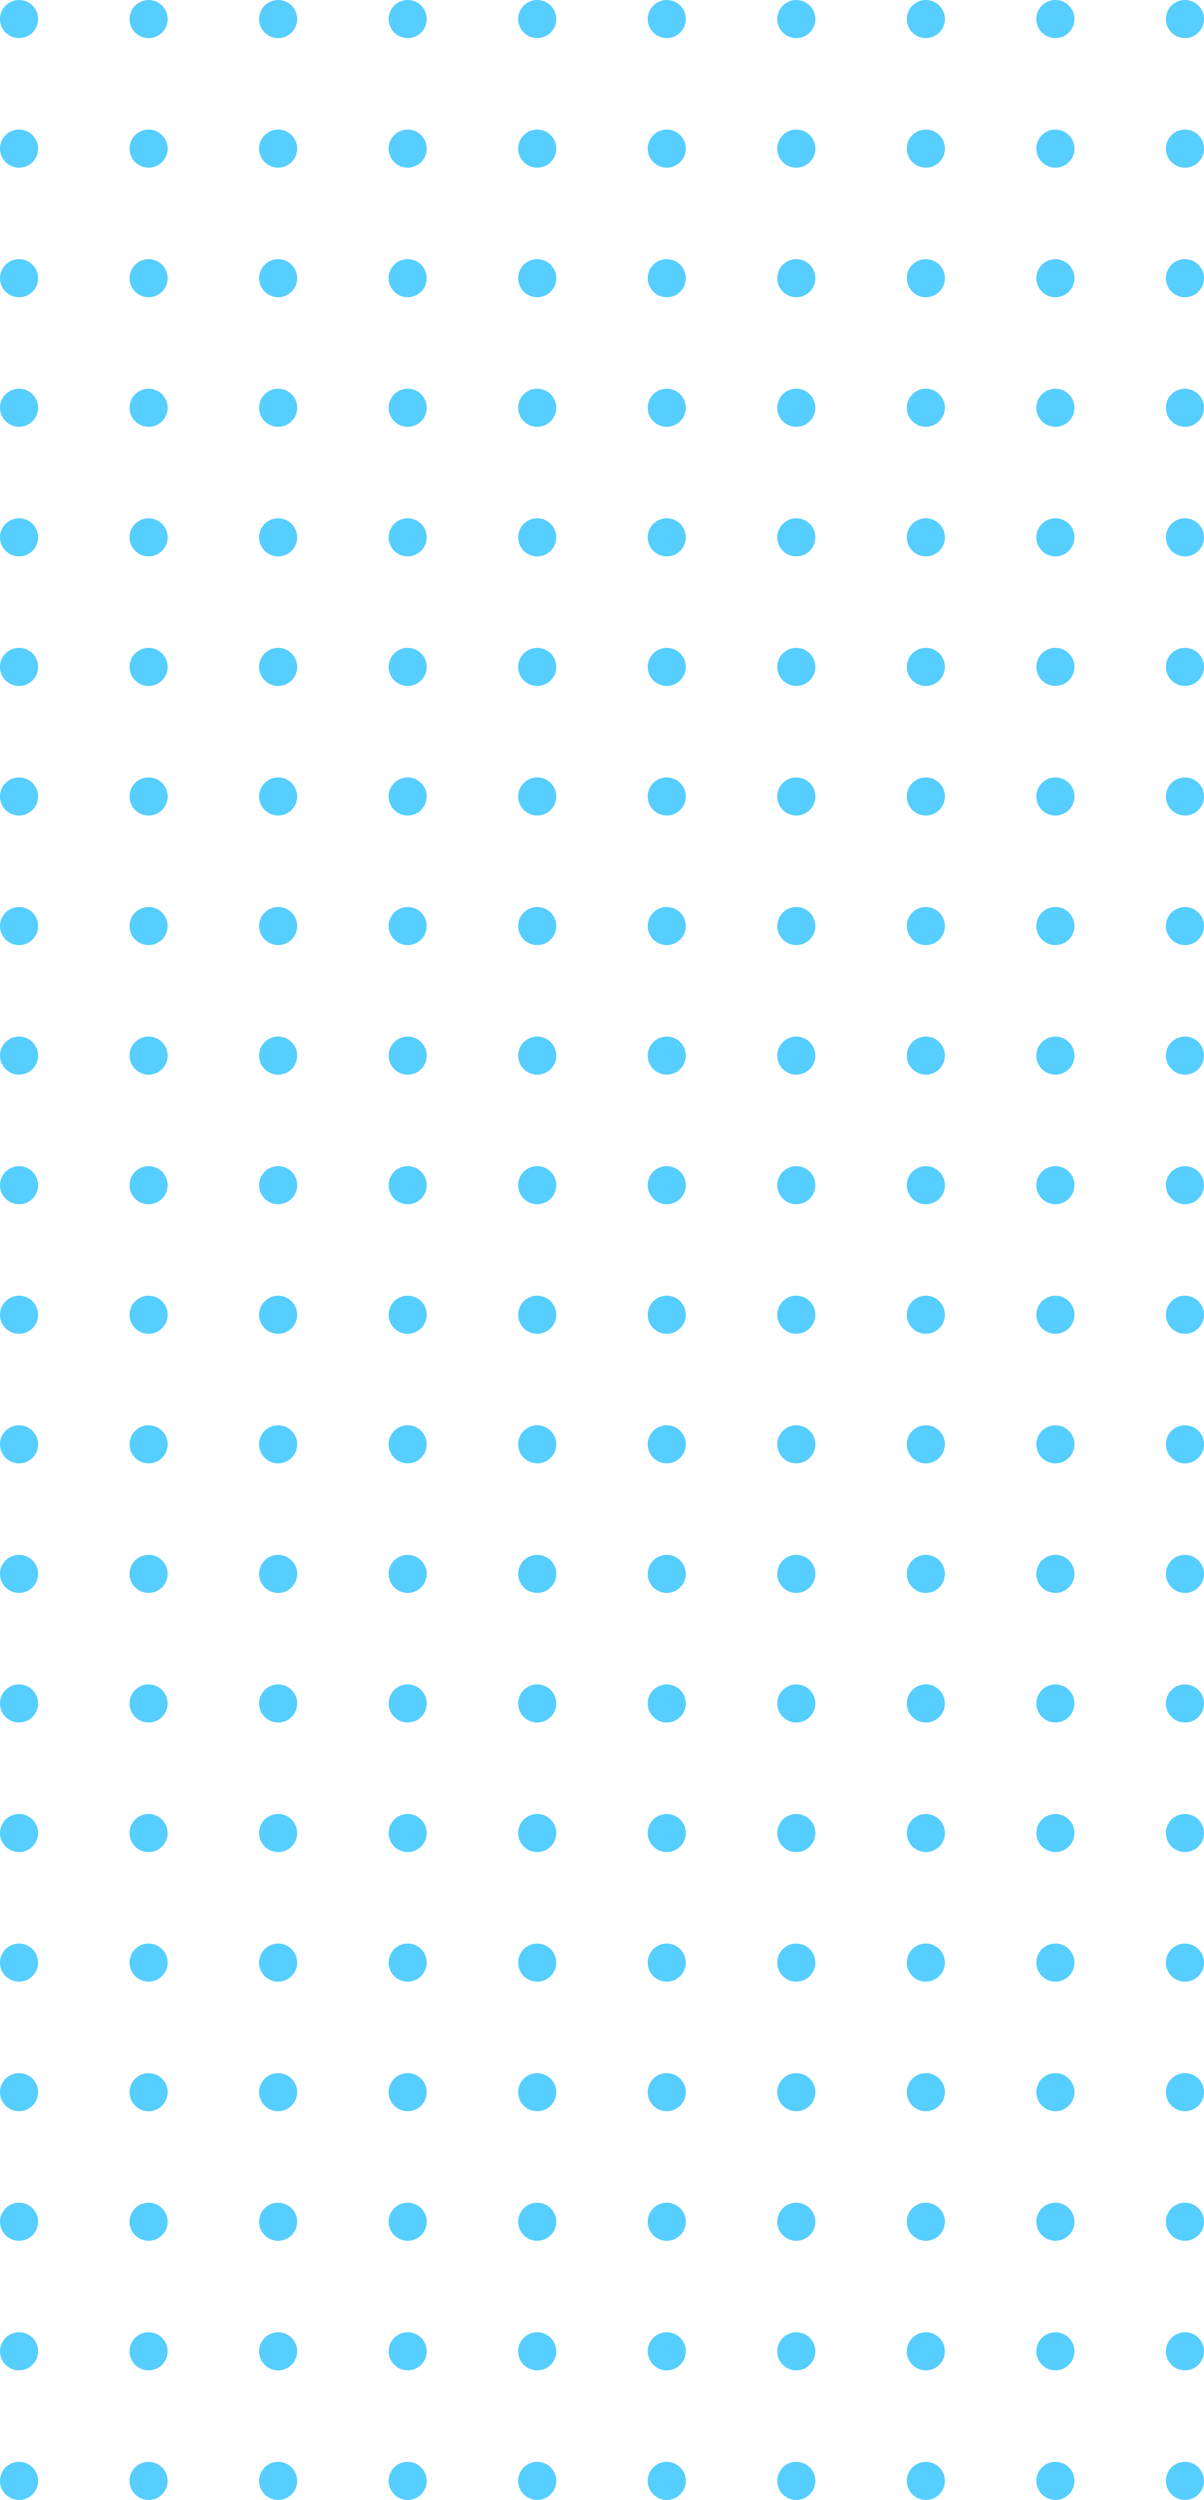 <?xml version="1.0" encoding="UTF-8"?>
<svg width="158px" height="328px" viewBox="0 0 158 328" version="1.1" xmlns="http://www.w3.org/2000/svg" xmlns:xlink="http://www.w3.org/1999/xlink">
    <!-- Generator: Sketch 54.1 (76490) - https://sketchapp.com -->
    <title>dots-blue</title>
    <desc>Created with Sketch.</desc>
    <g id="dots-blue" stroke="none" stroke-width="1" fill="none" fill-rule="evenodd">
        <g id="Dots" fill="#56CEFF">
            <path d="M2.5,5 C1.119,5 0,3.881 0,2.5 C0,1.119 1.119,0 2.5,0 C3.881,0 5,1.119 5,2.5 C5,3.881 3.881,5 2.5,5 Z M19.5,5 C18.119,5 17,3.881 17,2.5 C17,1.119 18.119,0 19.5,0 C20.881,0 22,1.119 22,2.5 C22,3.881 20.881,5 19.5,5 Z M36.5,5 C35.119,5 34,3.881 34,2.5 C34,1.119 35.119,0 36.5,0 C37.881,0 39,1.119 39,2.5 C39,3.881 37.881,5 36.5,5 Z M53.5,5 C52.119,5 51,3.881 51,2.5 C51,1.119 52.119,0 53.5,0 C54.881,0 56,1.119 56,2.5 C56,3.881 54.881,5 53.5,5 Z M70.5,5 C69.119,5 68,3.881 68,2.5 C68,1.119 69.119,0 70.5,0 C71.881,0 73,1.119 73,2.5 C73,3.881 71.881,5 70.5,5 Z M87.5,5 C86.119,5 85,3.881 85,2.5 C85,1.119 86.119,0 87.5,0 C88.881,0 90,1.119 90,2.5 C90,3.881 88.881,5 87.5,5 Z M104.5,5 C103.119,5 102,3.881 102,2.5 C102,1.119 103.119,0 104.5,0 C105.881,0 107,1.119 107,2.5 C107,3.881 105.881,5 104.5,5 Z M121.5,5 C120.119,5 119,3.881 119,2.5 C119,1.119 120.119,0 121.5,0 C122.881,0 124,1.119 124,2.5 C124,3.881 122.881,5 121.5,5 Z M138.5,5 C137.119,5 136,3.881 136,2.5 C136,1.119 137.119,0 138.5,0 C139.881,0 141,1.119 141,2.5 C141,3.881 139.881,5 138.5,5 Z M155.5,5 C154.119,5 153,3.881 153,2.5 C153,1.119 154.119,0 155.5,0 C156.881,0 158,1.119 158,2.5 C158,3.881 156.881,5 155.5,5 Z M2.5,22 C1.119,22 0,20.881 0,19.5 C0,18.119 1.119,17 2.5,17 C3.881,17 5,18.119 5,19.5 C5,20.881 3.881,22 2.5,22 Z M19.5,22 C18.119,22 17,20.881 17,19.5 C17,18.119 18.119,17 19.5,17 C20.881,17 22,18.119 22,19.5 C22,20.881 20.881,22 19.5,22 Z M36.5,22 C35.119,22 34,20.881 34,19.5 C34,18.119 35.119,17 36.5,17 C37.881,17 39,18.119 39,19.5 C39,20.881 37.881,22 36.5,22 Z M53.5,22 C52.119,22 51,20.881 51,19.5 C51,18.119 52.119,17 53.5,17 C54.881,17 56,18.119 56,19.5 C56,20.881 54.881,22 53.5,22 Z M70.5,22 C69.119,22 68,20.881 68,19.5 C68,18.119 69.119,17 70.5,17 C71.881,17 73,18.119 73,19.5 C73,20.881 71.881,22 70.5,22 Z M87.5,22 C86.119,22 85,20.881 85,19.5 C85,18.119 86.119,17 87.5,17 C88.881,17 90,18.119 90,19.5 C90,20.881 88.881,22 87.5,22 Z M104.5,22 C103.119,22 102,20.881 102,19.5 C102,18.119 103.119,17 104.5,17 C105.881,17 107,18.119 107,19.5 C107,20.881 105.881,22 104.5,22 Z M121.5,22 C120.119,22 119,20.881 119,19.5 C119,18.119 120.119,17 121.5,17 C122.881,17 124,18.119 124,19.5 C124,20.881 122.881,22 121.5,22 Z M138.5,22 C137.119,22 136,20.881 136,19.5 C136,18.119 137.119,17 138.5,17 C139.881,17 141,18.119 141,19.5 C141,20.881 139.881,22 138.5,22 Z M155.5,22 C154.119,22 153,20.881 153,19.5 C153,18.119 154.119,17 155.5,17 C156.881,17 158,18.119 158,19.5 C158,20.881 156.881,22 155.5,22 Z M2.5,39 C1.119,39 0,37.881 0,36.5 C0,35.119 1.119,34 2.5,34 C3.881,34 5,35.119 5,36.5 C5,37.881 3.881,39 2.5,39 Z M19.5,39 C18.119,39 17,37.881 17,36.5 C17,35.119 18.119,34 19.5,34 C20.881,34 22,35.119 22,36.5 C22,37.881 20.881,39 19.5,39 Z M36.5,39 C35.119,39 34,37.881 34,36.5 C34,35.119 35.119,34 36.5,34 C37.881,34 39,35.119 39,36.5 C39,37.881 37.881,39 36.5,39 Z M53.5,39 C52.119,39 51,37.881 51,36.5 C51,35.119 52.119,34 53.5,34 C54.881,34 56,35.119 56,36.5 C56,37.881 54.881,39 53.5,39 Z M70.5,39 C69.119,39 68,37.881 68,36.5 C68,35.119 69.119,34 70.5,34 C71.881,34 73,35.119 73,36.5 C73,37.881 71.881,39 70.5,39 Z M87.5,39 C86.119,39 85,37.881 85,36.5 C85,35.119 86.119,34 87.5,34 C88.881,34 90,35.119 90,36.5 C90,37.881 88.881,39 87.5,39 Z M104.5,39 C103.119,39 102,37.881 102,36.5 C102,35.119 103.119,34 104.5,34 C105.881,34 107,35.119 107,36.5 C107,37.881 105.881,39 104.5,39 Z M121.5,39 C120.119,39 119,37.881 119,36.5 C119,35.119 120.119,34 121.5,34 C122.881,34 124,35.119 124,36.5 C124,37.881 122.881,39 121.5,39 Z M138.5,39 C137.119,39 136,37.881 136,36.5 C136,35.119 137.119,34 138.5,34 C139.881,34 141,35.119 141,36.5 C141,37.881 139.881,39 138.5,39 Z M155.5,39 C154.119,39 153,37.881 153,36.5 C153,35.119 154.119,34 155.5,34 C156.881,34 158,35.119 158,36.5 C158,37.881 156.881,39 155.5,39 Z M2.5,56 C1.119,56 0,54.881 0,53.5 C0,52.119 1.119,51 2.5,51 C3.881,51 5,52.119 5,53.5 C5,54.881 3.881,56 2.5,56 Z M19.5,56 C18.119,56 17,54.881 17,53.5 C17,52.119 18.119,51 19.5,51 C20.881,51 22,52.119 22,53.5 C22,54.881 20.881,56 19.5,56 Z M36.5,56 C35.119,56 34,54.881 34,53.5 C34,52.119 35.119,51 36.5,51 C37.881,51 39,52.119 39,53.5 C39,54.881 37.881,56 36.5,56 Z M53.5,56 C52.119,56 51,54.881 51,53.5 C51,52.119 52.119,51 53.5,51 C54.881,51 56,52.119 56,53.5 C56,54.881 54.881,56 53.5,56 Z M70.5,56 C69.119,56 68,54.881 68,53.5 C68,52.119 69.119,51 70.5,51 C71.881,51 73,52.119 73,53.5 C73,54.881 71.881,56 70.5,56 Z M87.5,56 C86.119,56 85,54.881 85,53.5 C85,52.119 86.119,51 87.5,51 C88.881,51 90,52.119 90,53.5 C90,54.881 88.881,56 87.5,56 Z M104.5,56 C103.119,56 102,54.881 102,53.5 C102,52.119 103.119,51 104.5,51 C105.881,51 107,52.119 107,53.5 C107,54.881 105.881,56 104.5,56 Z M121.5,56 C120.119,56 119,54.881 119,53.5 C119,52.119 120.119,51 121.5,51 C122.881,51 124,52.119 124,53.5 C124,54.881 122.881,56 121.5,56 Z M138.5,56 C137.119,56 136,54.881 136,53.5 C136,52.119 137.119,51 138.5,51 C139.881,51 141,52.119 141,53.5 C141,54.881 139.881,56 138.5,56 Z M155.5,56 C154.119,56 153,54.881 153,53.5 C153,52.119 154.119,51 155.5,51 C156.881,51 158,52.119 158,53.5 C158,54.881 156.881,56 155.5,56 Z M2.5,73 C1.119,73 0,71.881 0,70.5 C0,69.119 1.119,68 2.5,68 C3.881,68 5,69.119 5,70.5 C5,71.881 3.881,73 2.5,73 Z M19.5,73 C18.119,73 17,71.881 17,70.5 C17,69.119 18.119,68 19.5,68 C20.881,68 22,69.119 22,70.5 C22,71.881 20.881,73 19.5,73 Z M36.5,73 C35.119,73 34,71.881 34,70.5 C34,69.119 35.119,68 36.5,68 C37.881,68 39,69.119 39,70.5 C39,71.881 37.881,73 36.5,73 Z M53.5,73 C52.119,73 51,71.881 51,70.5 C51,69.119 52.119,68 53.5,68 C54.881,68 56,69.119 56,70.5 C56,71.881 54.881,73 53.5,73 Z M70.5,73 C69.119,73 68,71.881 68,70.5 C68,69.119 69.119,68 70.5,68 C71.881,68 73,69.119 73,70.5 C73,71.881 71.881,73 70.5,73 Z M87.5,73 C86.119,73 85,71.881 85,70.5 C85,69.119 86.119,68 87.5,68 C88.881,68 90,69.119 90,70.5 C90,71.881 88.881,73 87.5,73 Z M104.5,73 C103.119,73 102,71.881 102,70.5 C102,69.119 103.119,68 104.5,68 C105.881,68 107,69.119 107,70.5 C107,71.881 105.881,73 104.5,73 Z M121.5,73 C120.119,73 119,71.881 119,70.5 C119,69.119 120.119,68 121.5,68 C122.881,68 124,69.119 124,70.5 C124,71.881 122.881,73 121.5,73 Z M138.5,73 C137.119,73 136,71.881 136,70.5 C136,69.119 137.119,68 138.5,68 C139.881,68 141,69.119 141,70.5 C141,71.881 139.881,73 138.5,73 Z M155.5,73 C154.119,73 153,71.881 153,70.5 C153,69.119 154.119,68 155.5,68 C156.881,68 158,69.119 158,70.5 C158,71.881 156.881,73 155.5,73 Z M2.5,90 C1.119,90 0,88.881 0,87.5 C0,86.119 1.119,85 2.5,85 C3.881,85 5,86.119 5,87.5 C5,88.881 3.881,90 2.5,90 Z M19.5,90 C18.119,90 17,88.881 17,87.5 C17,86.119 18.119,85 19.5,85 C20.881,85 22,86.119 22,87.5 C22,88.881 20.881,90 19.5,90 Z M36.5,90 C35.119,90 34,88.881 34,87.5 C34,86.119 35.119,85 36.5,85 C37.881,85 39,86.119 39,87.5 C39,88.881 37.881,90 36.5,90 Z M53.5,90 C52.119,90 51,88.881 51,87.5 C51,86.119 52.119,85 53.5,85 C54.881,85 56,86.119 56,87.5 C56,88.881 54.881,90 53.5,90 Z M70.5,90 C69.119,90 68,88.881 68,87.5 C68,86.119 69.119,85 70.5,85 C71.881,85 73,86.119 73,87.5 C73,88.881 71.881,90 70.5,90 Z M87.5,90 C86.119,90 85,88.881 85,87.5 C85,86.119 86.119,85 87.5,85 C88.881,85 90,86.119 90,87.5 C90,88.881 88.881,90 87.5,90 Z M104.5,90 C103.119,90 102,88.881 102,87.5 C102,86.119 103.119,85 104.5,85 C105.881,85 107,86.119 107,87.5 C107,88.881 105.881,90 104.5,90 Z M121.5,90 C120.119,90 119,88.881 119,87.5 C119,86.119 120.119,85 121.5,85 C122.881,85 124,86.119 124,87.5 C124,88.881 122.881,90 121.5,90 Z M138.5,90 C137.119,90 136,88.881 136,87.5 C136,86.119 137.119,85 138.5,85 C139.881,85 141,86.119 141,87.5 C141,88.881 139.881,90 138.5,90 Z M155.5,90 C154.119,90 153,88.881 153,87.5 C153,86.119 154.119,85 155.5,85 C156.881,85 158,86.119 158,87.5 C158,88.881 156.881,90 155.5,90 Z M2.5,107 C1.119,107 0,105.881 0,104.5 C0,103.119 1.119,102 2.5,102 C3.881,102 5,103.119 5,104.5 C5,105.881 3.881,107 2.5,107 Z M19.5,107 C18.119,107 17,105.881 17,104.5 C17,103.119 18.119,102 19.5,102 C20.881,102 22,103.119 22,104.5 C22,105.881 20.881,107 19.5,107 Z M36.5,107 C35.119,107 34,105.881 34,104.5 C34,103.119 35.119,102 36.5,102 C37.881,102 39,103.119 39,104.5 C39,105.881 37.881,107 36.5,107 Z M53.5,107 C52.119,107 51,105.881 51,104.5 C51,103.119 52.119,102 53.5,102 C54.881,102 56,103.119 56,104.5 C56,105.881 54.881,107 53.5,107 Z M70.5,107 C69.119,107 68,105.881 68,104.5 C68,103.119 69.119,102 70.5,102 C71.881,102 73,103.119 73,104.5 C73,105.881 71.881,107 70.5,107 Z M87.5,107 C86.119,107 85,105.881 85,104.5 C85,103.119 86.119,102 87.5,102 C88.881,102 90,103.119 90,104.5 C90,105.881 88.881,107 87.5,107 Z M104.5,107 C103.119,107 102,105.881 102,104.5 C102,103.119 103.119,102 104.5,102 C105.881,102 107,103.119 107,104.5 C107,105.881 105.881,107 104.5,107 Z M121.5,107 C120.119,107 119,105.881 119,104.5 C119,103.119 120.119,102 121.5,102 C122.881,102 124,103.119 124,104.5 C124,105.881 122.881,107 121.5,107 Z M138.5,107 C137.119,107 136,105.881 136,104.5 C136,103.119 137.119,102 138.5,102 C139.881,102 141,103.119 141,104.5 C141,105.881 139.881,107 138.5,107 Z M155.5,107 C154.119,107 153,105.881 153,104.5 C153,103.119 154.119,102 155.5,102 C156.881,102 158,103.119 158,104.5 C158,105.881 156.881,107 155.5,107 Z M2.5,124 C1.119,124 0,122.881 0,121.5 C0,120.119 1.119,119 2.5,119 C3.881,119 5,120.119 5,121.5 C5,122.881 3.881,124 2.5,124 Z M19.5,124 C18.119,124 17,122.881 17,121.5 C17,120.119 18.119,119 19.5,119 C20.881,119 22,120.119 22,121.5 C22,122.881 20.881,124 19.5,124 Z M36.5,124 C35.119,124 34,122.881 34,121.5 C34,120.119 35.119,119 36.5,119 C37.881,119 39,120.119 39,121.5 C39,122.881 37.881,124 36.5,124 Z M53.5,124 C52.119,124 51,122.881 51,121.5 C51,120.119 52.119,119 53.5,119 C54.881,119 56,120.119 56,121.5 C56,122.881 54.881,124 53.5,124 Z M70.5,124 C69.119,124 68,122.881 68,121.5 C68,120.119 69.119,119 70.5,119 C71.881,119 73,120.119 73,121.5 C73,122.881 71.881,124 70.5,124 Z M87.5,124 C86.119,124 85,122.881 85,121.5 C85,120.119 86.119,119 87.5,119 C88.881,119 90,120.119 90,121.5 C90,122.881 88.881,124 87.5,124 Z M104.5,124 C103.119,124 102,122.881 102,121.5 C102,120.119 103.119,119 104.5,119 C105.881,119 107,120.119 107,121.5 C107,122.881 105.881,124 104.5,124 Z M121.5,124 C120.119,124 119,122.881 119,121.5 C119,120.119 120.119,119 121.5,119 C122.881,119 124,120.119 124,121.5 C124,122.881 122.881,124 121.5,124 Z M138.5,124 C137.119,124 136,122.881 136,121.5 C136,120.119 137.119,119 138.5,119 C139.881,119 141,120.119 141,121.5 C141,122.881 139.881,124 138.5,124 Z M155.5,124 C154.119,124 153,122.881 153,121.5 C153,120.119 154.119,119 155.5,119 C156.881,119 158,120.119 158,121.5 C158,122.881 156.881,124 155.5,124 Z M2.5,141 C1.119,141 0,139.881 0,138.5 C0,137.119 1.119,136 2.5,136 C3.881,136 5,137.119 5,138.5 C5,139.881 3.881,141 2.5,141 Z M19.5,141 C18.119,141 17,139.881 17,138.5 C17,137.119 18.119,136 19.5,136 C20.881,136 22,137.119 22,138.5 C22,139.881 20.881,141 19.5,141 Z M36.5,141 C35.119,141 34,139.881 34,138.5 C34,137.119 35.119,136 36.5,136 C37.881,136 39,137.119 39,138.5 C39,139.881 37.881,141 36.5,141 Z M53.5,141 C52.119,141 51,139.881 51,138.5 C51,137.119 52.119,136 53.5,136 C54.881,136 56,137.119 56,138.5 C56,139.881 54.881,141 53.5,141 Z M70.5,141 C69.119,141 68,139.881 68,138.5 C68,137.119 69.119,136 70.5,136 C71.881,136 73,137.119 73,138.5 C73,139.881 71.881,141 70.5,141 Z M87.5,141 C86.119,141 85,139.881 85,138.5 C85,137.119 86.119,136 87.5,136 C88.881,136 90,137.119 90,138.5 C90,139.881 88.881,141 87.5,141 Z M104.5,141 C103.119,141 102,139.881 102,138.5 C102,137.119 103.119,136 104.5,136 C105.881,136 107,137.119 107,138.5 C107,139.881 105.881,141 104.5,141 Z M121.5,141 C120.119,141 119,139.881 119,138.5 C119,137.119 120.119,136 121.5,136 C122.881,136 124,137.119 124,138.5 C124,139.881 122.881,141 121.5,141 Z M138.5,141 C137.119,141 136,139.881 136,138.5 C136,137.119 137.119,136 138.5,136 C139.881,136 141,137.119 141,138.5 C141,139.881 139.881,141 138.5,141 Z M155.5,141 C154.119,141 153,139.881 153,138.5 C153,137.119 154.119,136 155.5,136 C156.881,136 158,137.119 158,138.5 C158,139.881 156.881,141 155.5,141 Z M2.5,158 C1.119,158 0,156.881 0,155.5 C0,154.119 1.119,153 2.5,153 C3.881,153 5,154.119 5,155.5 C5,156.881 3.881,158 2.5,158 Z M19.5,158 C18.119,158 17,156.881 17,155.5 C17,154.119 18.119,153 19.5,153 C20.881,153 22,154.119 22,155.5 C22,156.881 20.881,158 19.5,158 Z M36.5,158 C35.119,158 34,156.881 34,155.5 C34,154.119 35.119,153 36.5,153 C37.881,153 39,154.119 39,155.5 C39,156.881 37.881,158 36.5,158 Z M53.5,158 C52.119,158 51,156.881 51,155.5 C51,154.119 52.119,153 53.5,153 C54.881,153 56,154.119 56,155.5 C56,156.881 54.881,158 53.5,158 Z M70.5,158 C69.119,158 68,156.881 68,155.5 C68,154.119 69.119,153 70.5,153 C71.881,153 73,154.119 73,155.5 C73,156.881 71.881,158 70.5,158 Z M87.5,158 C86.119,158 85,156.881 85,155.5 C85,154.119 86.119,153 87.5,153 C88.881,153 90,154.119 90,155.5 C90,156.881 88.881,158 87.5,158 Z M104.5,158 C103.119,158 102,156.881 102,155.5 C102,154.119 103.119,153 104.5,153 C105.881,153 107,154.119 107,155.5 C107,156.881 105.881,158 104.5,158 Z M121.5,158 C120.119,158 119,156.881 119,155.5 C119,154.119 120.119,153 121.5,153 C122.881,153 124,154.119 124,155.5 C124,156.881 122.881,158 121.5,158 Z M138.5,158 C137.119,158 136,156.881 136,155.5 C136,154.119 137.119,153 138.5,153 C139.881,153 141,154.119 141,155.5 C141,156.881 139.881,158 138.5,158 Z M155.5,158 C154.119,158 153,156.881 153,155.5 C153,154.119 154.119,153 155.5,153 C156.881,153 158,154.119 158,155.5 C158,156.881 156.881,158 155.5,158 Z" id="Combined-Shape-Copy-4"></path>
            <path d="M2.5,175 C1.119,175 0,173.881 0,172.5 C0,171.119 1.119,170 2.5,170 C3.881,170 5,171.119 5,172.5 C5,173.881 3.881,175 2.5,175 Z M19.5,175 C18.119,175 17,173.881 17,172.5 C17,171.119 18.119,170 19.5,170 C20.881,170 22,171.119 22,172.5 C22,173.881 20.881,175 19.5,175 Z M36.5,175 C35.119,175 34,173.881 34,172.5 C34,171.119 35.119,170 36.5,170 C37.881,170 39,171.119 39,172.5 C39,173.881 37.881,175 36.5,175 Z M53.5,175 C52.119,175 51,173.881 51,172.5 C51,171.119 52.119,170 53.5,170 C54.881,170 56,171.119 56,172.5 C56,173.881 54.881,175 53.5,175 Z M70.5,175 C69.119,175 68,173.881 68,172.5 C68,171.119 69.119,170 70.5,170 C71.881,170 73,171.119 73,172.5 C73,173.881 71.881,175 70.5,175 Z M87.5,175 C86.119,175 85,173.881 85,172.5 C85,171.119 86.119,170 87.5,170 C88.881,170 90,171.119 90,172.5 C90,173.881 88.881,175 87.5,175 Z M104.5,175 C103.119,175 102,173.881 102,172.5 C102,171.119 103.119,170 104.5,170 C105.881,170 107,171.119 107,172.5 C107,173.881 105.881,175 104.5,175 Z M121.5,175 C120.119,175 119,173.881 119,172.5 C119,171.119 120.119,170 121.5,170 C122.881,170 124,171.119 124,172.5 C124,173.881 122.881,175 121.5,175 Z M138.5,175 C137.119,175 136,173.881 136,172.5 C136,171.119 137.119,170 138.5,170 C139.881,170 141,171.119 141,172.5 C141,173.881 139.881,175 138.5,175 Z M155.5,175 C154.119,175 153,173.881 153,172.5 C153,171.119 154.119,170 155.5,170 C156.881,170 158,171.119 158,172.5 C158,173.881 156.881,175 155.5,175 Z M2.5,192 C1.119,192 0,190.881 0,189.5 C0,188.119 1.119,187 2.5,187 C3.881,187 5,188.119 5,189.5 C5,190.881 3.881,192 2.5,192 Z M19.5,192 C18.119,192 17,190.881 17,189.5 C17,188.119 18.119,187 19.5,187 C20.881,187 22,188.119 22,189.5 C22,190.881 20.881,192 19.5,192 Z M36.5,192 C35.119,192 34,190.881 34,189.5 C34,188.119 35.119,187 36.5,187 C37.881,187 39,188.119 39,189.5 C39,190.881 37.881,192 36.5,192 Z M53.5,192 C52.119,192 51,190.881 51,189.5 C51,188.119 52.119,187 53.5,187 C54.881,187 56,188.119 56,189.5 C56,190.881 54.881,192 53.5,192 Z M70.5,192 C69.119,192 68,190.881 68,189.5 C68,188.119 69.119,187 70.5,187 C71.881,187 73,188.119 73,189.5 C73,190.881 71.881,192 70.5,192 Z M87.5,192 C86.119,192 85,190.881 85,189.5 C85,188.119 86.119,187 87.5,187 C88.881,187 90,188.119 90,189.5 C90,190.881 88.881,192 87.5,192 Z M104.5,192 C103.119,192 102,190.881 102,189.5 C102,188.119 103.119,187 104.5,187 C105.881,187 107,188.119 107,189.5 C107,190.881 105.881,192 104.5,192 Z M121.5,192 C120.119,192 119,190.881 119,189.5 C119,188.119 120.119,187 121.5,187 C122.881,187 124,188.119 124,189.5 C124,190.881 122.881,192 121.5,192 Z M138.5,192 C137.119,192 136,190.881 136,189.5 C136,188.119 137.119,187 138.5,187 C139.881,187 141,188.119 141,189.5 C141,190.881 139.881,192 138.5,192 Z M155.5,192 C154.119,192 153,190.881 153,189.5 C153,188.119 154.119,187 155.5,187 C156.881,187 158,188.119 158,189.5 C158,190.881 156.881,192 155.5,192 Z M2.5,209 C1.119,209 0,207.881 0,206.5 C0,205.119 1.119,204 2.5,204 C3.881,204 5,205.119 5,206.5 C5,207.881 3.881,209 2.5,209 Z M19.5,209 C18.119,209 17,207.881 17,206.5 C17,205.119 18.119,204 19.5,204 C20.881,204 22,205.119 22,206.5 C22,207.881 20.881,209 19.5,209 Z M36.5,209 C35.119,209 34,207.881 34,206.5 C34,205.119 35.119,204 36.5,204 C37.881,204 39,205.119 39,206.5 C39,207.881 37.881,209 36.5,209 Z M53.5,209 C52.119,209 51,207.881 51,206.5 C51,205.119 52.119,204 53.5,204 C54.881,204 56,205.119 56,206.5 C56,207.881 54.881,209 53.5,209 Z M70.5,209 C69.119,209 68,207.881 68,206.5 C68,205.119 69.119,204 70.5,204 C71.881,204 73,205.119 73,206.5 C73,207.881 71.881,209 70.5,209 Z M87.5,209 C86.119,209 85,207.881 85,206.5 C85,205.119 86.119,204 87.5,204 C88.881,204 90,205.119 90,206.5 C90,207.881 88.881,209 87.5,209 Z M104.5,209 C103.119,209 102,207.881 102,206.5 C102,205.119 103.119,204 104.5,204 C105.881,204 107,205.119 107,206.5 C107,207.881 105.881,209 104.5,209 Z M121.5,209 C120.119,209 119,207.881 119,206.5 C119,205.119 120.119,204 121.5,204 C122.881,204 124,205.119 124,206.5 C124,207.881 122.881,209 121.5,209 Z M138.5,209 C137.119,209 136,207.881 136,206.5 C136,205.119 137.119,204 138.5,204 C139.881,204 141,205.119 141,206.5 C141,207.881 139.881,209 138.5,209 Z M155.5,209 C154.119,209 153,207.881 153,206.5 C153,205.119 154.119,204 155.5,204 C156.881,204 158,205.119 158,206.5 C158,207.881 156.881,209 155.5,209 Z M2.5,226 C1.119,226 0,224.881 0,223.5 C0,222.119 1.119,221 2.5,221 C3.881,221 5,222.119 5,223.5 C5,224.881 3.881,226 2.5,226 Z M19.5,226 C18.119,226 17,224.881 17,223.5 C17,222.119 18.119,221 19.5,221 C20.881,221 22,222.119 22,223.5 C22,224.881 20.881,226 19.5,226 Z M36.5,226 C35.119,226 34,224.881 34,223.5 C34,222.119 35.119,221 36.5,221 C37.881,221 39,222.119 39,223.5 C39,224.881 37.881,226 36.5,226 Z M53.5,226 C52.119,226 51,224.881 51,223.5 C51,222.119 52.119,221 53.5,221 C54.881,221 56,222.119 56,223.5 C56,224.881 54.881,226 53.5,226 Z M70.5,226 C69.119,226 68,224.881 68,223.5 C68,222.119 69.119,221 70.5,221 C71.881,221 73,222.119 73,223.5 C73,224.881 71.881,226 70.5,226 Z M87.5,226 C86.119,226 85,224.881 85,223.5 C85,222.119 86.119,221 87.5,221 C88.881,221 90,222.119 90,223.5 C90,224.881 88.881,226 87.5,226 Z M104.5,226 C103.119,226 102,224.881 102,223.5 C102,222.119 103.119,221 104.5,221 C105.881,221 107,222.119 107,223.5 C107,224.881 105.881,226 104.5,226 Z M121.5,226 C120.119,226 119,224.881 119,223.5 C119,222.119 120.119,221 121.5,221 C122.881,221 124,222.119 124,223.5 C124,224.881 122.881,226 121.5,226 Z M138.5,226 C137.119,226 136,224.881 136,223.5 C136,222.119 137.119,221 138.5,221 C139.881,221 141,222.119 141,223.5 C141,224.881 139.881,226 138.5,226 Z M155.5,226 C154.119,226 153,224.881 153,223.5 C153,222.119 154.119,221 155.5,221 C156.881,221 158,222.119 158,223.5 C158,224.881 156.881,226 155.5,226 Z M2.5,243 C1.119,243 0,241.881 0,240.5 C0,239.119 1.119,238 2.5,238 C3.881,238 5,239.119 5,240.5 C5,241.881 3.881,243 2.5,243 Z M19.5,243 C18.119,243 17,241.881 17,240.5 C17,239.119 18.119,238 19.5,238 C20.881,238 22,239.119 22,240.5 C22,241.881 20.881,243 19.5,243 Z M36.5,243 C35.119,243 34,241.881 34,240.5 C34,239.119 35.119,238 36.5,238 C37.881,238 39,239.119 39,240.5 C39,241.881 37.881,243 36.5,243 Z M53.5,243 C52.119,243 51,241.881 51,240.5 C51,239.119 52.119,238 53.5,238 C54.881,238 56,239.119 56,240.5 C56,241.881 54.881,243 53.5,243 Z M70.5,243 C69.119,243 68,241.881 68,240.5 C68,239.119 69.119,238 70.5,238 C71.881,238 73,239.119 73,240.5 C73,241.881 71.881,243 70.5,243 Z M87.5,243 C86.119,243 85,241.881 85,240.5 C85,239.119 86.119,238 87.5,238 C88.881,238 90,239.119 90,240.5 C90,241.881 88.881,243 87.5,243 Z M104.5,243 C103.119,243 102,241.881 102,240.5 C102,239.119 103.119,238 104.5,238 C105.881,238 107,239.119 107,240.5 C107,241.881 105.881,243 104.5,243 Z M121.5,243 C120.119,243 119,241.881 119,240.5 C119,239.119 120.119,238 121.5,238 C122.881,238 124,239.119 124,240.5 C124,241.881 122.881,243 121.5,243 Z M138.5,243 C137.119,243 136,241.881 136,240.5 C136,239.119 137.119,238 138.5,238 C139.881,238 141,239.119 141,240.5 C141,241.881 139.881,243 138.5,243 Z M155.5,243 C154.119,243 153,241.881 153,240.5 C153,239.119 154.119,238 155.5,238 C156.881,238 158,239.119 158,240.5 C158,241.881 156.881,243 155.5,243 Z M2.5,260 C1.119,260 0,258.881 0,257.5 C0,256.119 1.119,255 2.5,255 C3.881,255 5,256.119 5,257.5 C5,258.881 3.881,260 2.5,260 Z M19.5,260 C18.119,260 17,258.881 17,257.5 C17,256.119 18.119,255 19.5,255 C20.881,255 22,256.119 22,257.5 C22,258.881 20.881,260 19.5,260 Z M36.5,260 C35.119,260 34,258.881 34,257.5 C34,256.119 35.119,255 36.5,255 C37.881,255 39,256.119 39,257.5 C39,258.881 37.881,260 36.5,260 Z M53.5,260 C52.119,260 51,258.881 51,257.5 C51,256.119 52.119,255 53.5,255 C54.881,255 56,256.119 56,257.5 C56,258.881 54.881,260 53.5,260 Z M70.5,260 C69.119,260 68,258.881 68,257.5 C68,256.119 69.119,255 70.5,255 C71.881,255 73,256.119 73,257.5 C73,258.881 71.881,260 70.5,260 Z M87.5,260 C86.119,260 85,258.881 85,257.5 C85,256.119 86.119,255 87.5,255 C88.881,255 90,256.119 90,257.5 C90,258.881 88.881,260 87.5,260 Z M104.5,260 C103.119,260 102,258.881 102,257.5 C102,256.119 103.119,255 104.5,255 C105.881,255 107,256.119 107,257.5 C107,258.881 105.881,260 104.5,260 Z M121.5,260 C120.119,260 119,258.881 119,257.5 C119,256.119 120.119,255 121.5,255 C122.881,255 124,256.119 124,257.5 C124,258.881 122.881,260 121.5,260 Z M138.5,260 C137.119,260 136,258.881 136,257.5 C136,256.119 137.119,255 138.5,255 C139.881,255 141,256.119 141,257.5 C141,258.881 139.881,260 138.5,260 Z M155.5,260 C154.119,260 153,258.881 153,257.5 C153,256.119 154.119,255 155.5,255 C156.881,255 158,256.119 158,257.5 C158,258.881 156.881,260 155.5,260 Z M2.5,277 C1.119,277 0,275.881 0,274.5 C0,273.119 1.119,272 2.5,272 C3.881,272 5,273.119 5,274.5 C5,275.881 3.881,277 2.5,277 Z M19.5,277 C18.119,277 17,275.881 17,274.5 C17,273.119 18.119,272 19.5,272 C20.881,272 22,273.119 22,274.5 C22,275.881 20.881,277 19.5,277 Z M36.5,277 C35.119,277 34,275.881 34,274.5 C34,273.119 35.119,272 36.5,272 C37.881,272 39,273.119 39,274.5 C39,275.881 37.881,277 36.5,277 Z M53.5,277 C52.119,277 51,275.881 51,274.5 C51,273.119 52.119,272 53.5,272 C54.881,272 56,273.119 56,274.5 C56,275.881 54.881,277 53.5,277 Z M70.5,277 C69.119,277 68,275.881 68,274.5 C68,273.119 69.119,272 70.5,272 C71.881,272 73,273.119 73,274.5 C73,275.881 71.881,277 70.5,277 Z M87.5,277 C86.119,277 85,275.881 85,274.5 C85,273.119 86.119,272 87.5,272 C88.881,272 90,273.119 90,274.5 C90,275.881 88.881,277 87.5,277 Z M104.5,277 C103.119,277 102,275.881 102,274.5 C102,273.119 103.119,272 104.5,272 C105.881,272 107,273.119 107,274.5 C107,275.881 105.881,277 104.5,277 Z M121.5,277 C120.119,277 119,275.881 119,274.5 C119,273.119 120.119,272 121.5,272 C122.881,272 124,273.119 124,274.5 C124,275.881 122.881,277 121.5,277 Z M138.5,277 C137.119,277 136,275.881 136,274.5 C136,273.119 137.119,272 138.5,272 C139.881,272 141,273.119 141,274.5 C141,275.881 139.881,277 138.5,277 Z M155.5,277 C154.119,277 153,275.881 153,274.5 C153,273.119 154.119,272 155.5,272 C156.881,272 158,273.119 158,274.5 C158,275.881 156.881,277 155.5,277 Z M2.5,294 C1.119,294 0,292.881 0,291.5 C0,290.119 1.119,289 2.5,289 C3.881,289 5,290.119 5,291.5 C5,292.881 3.881,294 2.5,294 Z M19.5,294 C18.119,294 17,292.881 17,291.5 C17,290.119 18.119,289 19.5,289 C20.881,289 22,290.119 22,291.5 C22,292.881 20.881,294 19.5,294 Z M36.5,294 C35.119,294 34,292.881 34,291.5 C34,290.119 35.119,289 36.5,289 C37.881,289 39,290.119 39,291.5 C39,292.881 37.881,294 36.5,294 Z M53.5,294 C52.119,294 51,292.881 51,291.5 C51,290.119 52.119,289 53.5,289 C54.881,289 56,290.119 56,291.5 C56,292.881 54.881,294 53.5,294 Z M70.5,294 C69.119,294 68,292.881 68,291.5 C68,290.119 69.119,289 70.5,289 C71.881,289 73,290.119 73,291.5 C73,292.881 71.881,294 70.5,294 Z M87.5,294 C86.119,294 85,292.881 85,291.5 C85,290.119 86.119,289 87.5,289 C88.881,289 90,290.119 90,291.5 C90,292.881 88.881,294 87.5,294 Z M104.5,294 C103.119,294 102,292.881 102,291.5 C102,290.119 103.119,289 104.5,289 C105.881,289 107,290.119 107,291.5 C107,292.881 105.881,294 104.5,294 Z M121.5,294 C120.119,294 119,292.881 119,291.5 C119,290.119 120.119,289 121.5,289 C122.881,289 124,290.119 124,291.5 C124,292.881 122.881,294 121.5,294 Z M138.5,294 C137.119,294 136,292.881 136,291.5 C136,290.119 137.119,289 138.5,289 C139.881,289 141,290.119 141,291.5 C141,292.881 139.881,294 138.5,294 Z M155.5,294 C154.119,294 153,292.881 153,291.5 C153,290.119 154.119,289 155.5,289 C156.881,289 158,290.119 158,291.5 C158,292.881 156.881,294 155.5,294 Z M2.5,311 C1.119,311 0,309.881 0,308.5 C0,307.119 1.119,306 2.5,306 C3.881,306 5,307.119 5,308.5 C5,309.881 3.881,311 2.5,311 Z M19.5,311 C18.119,311 17,309.881 17,308.5 C17,307.119 18.119,306 19.5,306 C20.881,306 22,307.119 22,308.5 C22,309.881 20.881,311 19.5,311 Z M36.5,311 C35.119,311 34,309.881 34,308.5 C34,307.119 35.119,306 36.5,306 C37.881,306 39,307.119 39,308.5 C39,309.881 37.881,311 36.5,311 Z M53.5,311 C52.119,311 51,309.881 51,308.5 C51,307.119 52.119,306 53.5,306 C54.881,306 56,307.119 56,308.5 C56,309.881 54.881,311 53.5,311 Z M70.5,311 C69.119,311 68,309.881 68,308.5 C68,307.119 69.119,306 70.5,306 C71.881,306 73,307.119 73,308.5 C73,309.881 71.881,311 70.5,311 Z M87.5,311 C86.119,311 85,309.881 85,308.5 C85,307.119 86.119,306 87.5,306 C88.881,306 90,307.119 90,308.5 C90,309.881 88.881,311 87.5,311 Z M104.5,311 C103.119,311 102,309.881 102,308.5 C102,307.119 103.119,306 104.5,306 C105.881,306 107,307.119 107,308.5 C107,309.881 105.881,311 104.5,311 Z M121.5,311 C120.119,311 119,309.881 119,308.5 C119,307.119 120.119,306 121.5,306 C122.881,306 124,307.119 124,308.5 C124,309.881 122.881,311 121.5,311 Z M138.5,311 C137.119,311 136,309.881 136,308.5 C136,307.119 137.119,306 138.5,306 C139.881,306 141,307.119 141,308.5 C141,309.881 139.881,311 138.5,311 Z M155.5,311 C154.119,311 153,309.881 153,308.5 C153,307.119 154.119,306 155.5,306 C156.881,306 158,307.119 158,308.5 C158,309.881 156.881,311 155.5,311 Z M2.5,328 C1.119,328 0,326.881 0,325.5 C0,324.119 1.119,323 2.5,323 C3.881,323 5,324.119 5,325.5 C5,326.881 3.881,328 2.5,328 Z M19.5,328 C18.119,328 17,326.881 17,325.5 C17,324.119 18.119,323 19.5,323 C20.881,323 22,324.119 22,325.5 C22,326.881 20.881,328 19.5,328 Z M36.5,328 C35.119,328 34,326.881 34,325.5 C34,324.119 35.119,323 36.5,323 C37.881,323 39,324.119 39,325.5 C39,326.881 37.881,328 36.5,328 Z M53.5,328 C52.119,328 51,326.881 51,325.5 C51,324.119 52.119,323 53.5,323 C54.881,323 56,324.119 56,325.5 C56,326.881 54.881,328 53.5,328 Z M70.5,328 C69.119,328 68,326.881 68,325.5 C68,324.119 69.119,323 70.5,323 C71.881,323 73,324.119 73,325.5 C73,326.881 71.881,328 70.5,328 Z M87.5,328 C86.119,328 85,326.881 85,325.5 C85,324.119 86.119,323 87.5,323 C88.881,323 90,324.119 90,325.5 C90,326.881 88.881,328 87.5,328 Z M104.5,328 C103.119,328 102,326.881 102,325.5 C102,324.119 103.119,323 104.5,323 C105.881,323 107,324.119 107,325.5 C107,326.881 105.881,328 104.5,328 Z M121.5,328 C120.119,328 119,326.881 119,325.5 C119,324.119 120.119,323 121.5,323 C122.881,323 124,324.119 124,325.5 C124,326.881 122.881,328 121.5,328 Z M138.5,328 C137.119,328 136,326.881 136,325.5 C136,324.119 137.119,323 138.5,323 C139.881,323 141,324.119 141,325.5 C141,326.881 139.881,328 138.5,328 Z M155.5,328 C154.119,328 153,326.881 153,325.5 C153,324.119 154.119,323 155.5,323 C156.881,323 158,324.119 158,325.5 C158,326.881 156.881,328 155.5,328 Z" id="Combined-Shape-Copy-5"></path>
        </g>
    </g>
</svg>